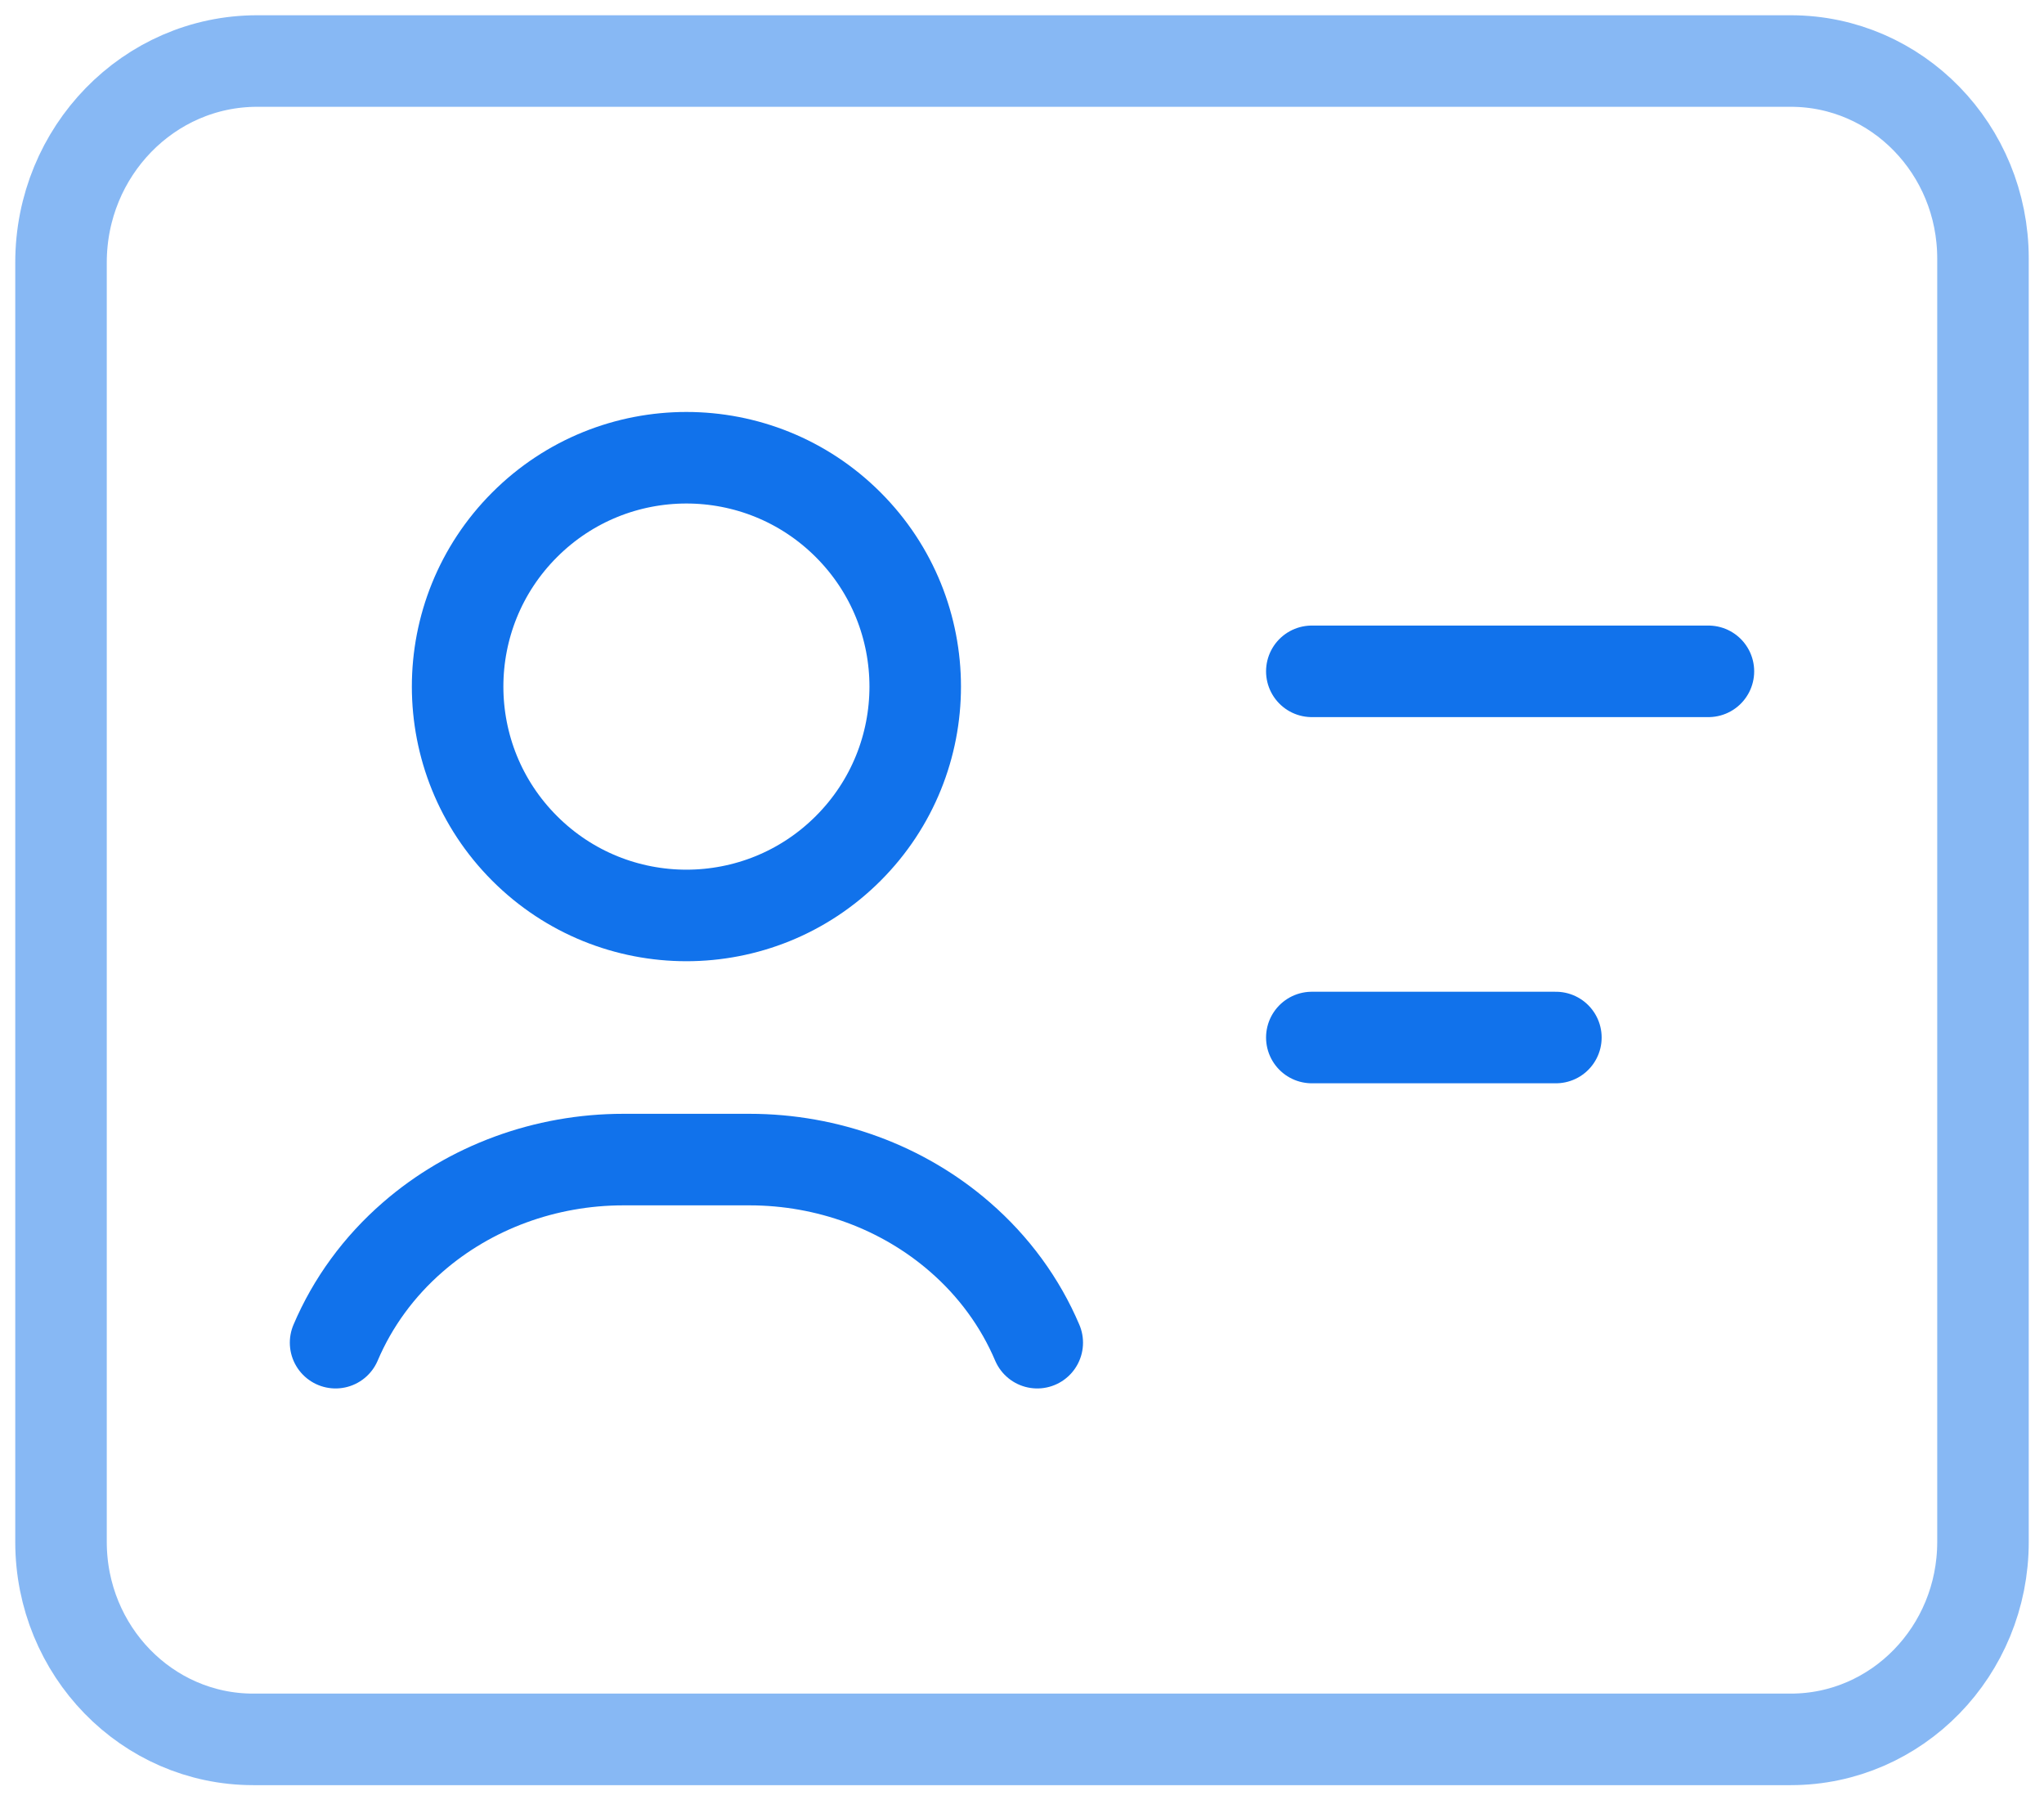 <svg width="67" height="59" viewBox="0 0 67 59" fill="none" xmlns="http://www.w3.org/2000/svg">
<path d="M27.803 17.197C30.732 20.126 30.732 24.874 27.803 27.803C24.874 30.732 20.126 30.732 17.197 27.803C14.268 24.874 14.268 20.126 17.197 17.197C20.126 14.268 24.874 14.268 27.803 17.197Z" stroke="#1172EB" stroke-width="3" stroke-linecap="round" stroke-linejoin="round"/>
<path opacity="0.5" fill-rule="evenodd" clip-rule="evenodd" d="M2 50.529V8.603C2 4.957 4.879 2 8.429 2H58.7C62.181 2 65 4.896 65 8.471V50.529C65 54.104 62.181 57 58.7 57H8.3C4.819 57 2 54.104 2 50.529Z" stroke="#1172EB" stroke-width="3" stroke-linecap="round" stroke-linejoin="round"/>
<path d="M43 22H56" stroke="#1172EB" stroke-width="3" stroke-linecap="round" stroke-linejoin="round"/>
<path d="M51 34H43" stroke="#1172EB" stroke-width="3" stroke-linecap="round" stroke-linejoin="round"/>
<path d="M34 44C33.44 42.683 32.577 41.501 31.466 40.538C29.589 38.906 27.126 38 24.567 38H20.433C17.875 38 15.411 38.906 13.534 40.538C12.424 41.501 11.56 42.683 11 44" stroke="#1172EB" stroke-width="3" stroke-linecap="round" stroke-linejoin="round"/>
</svg>

